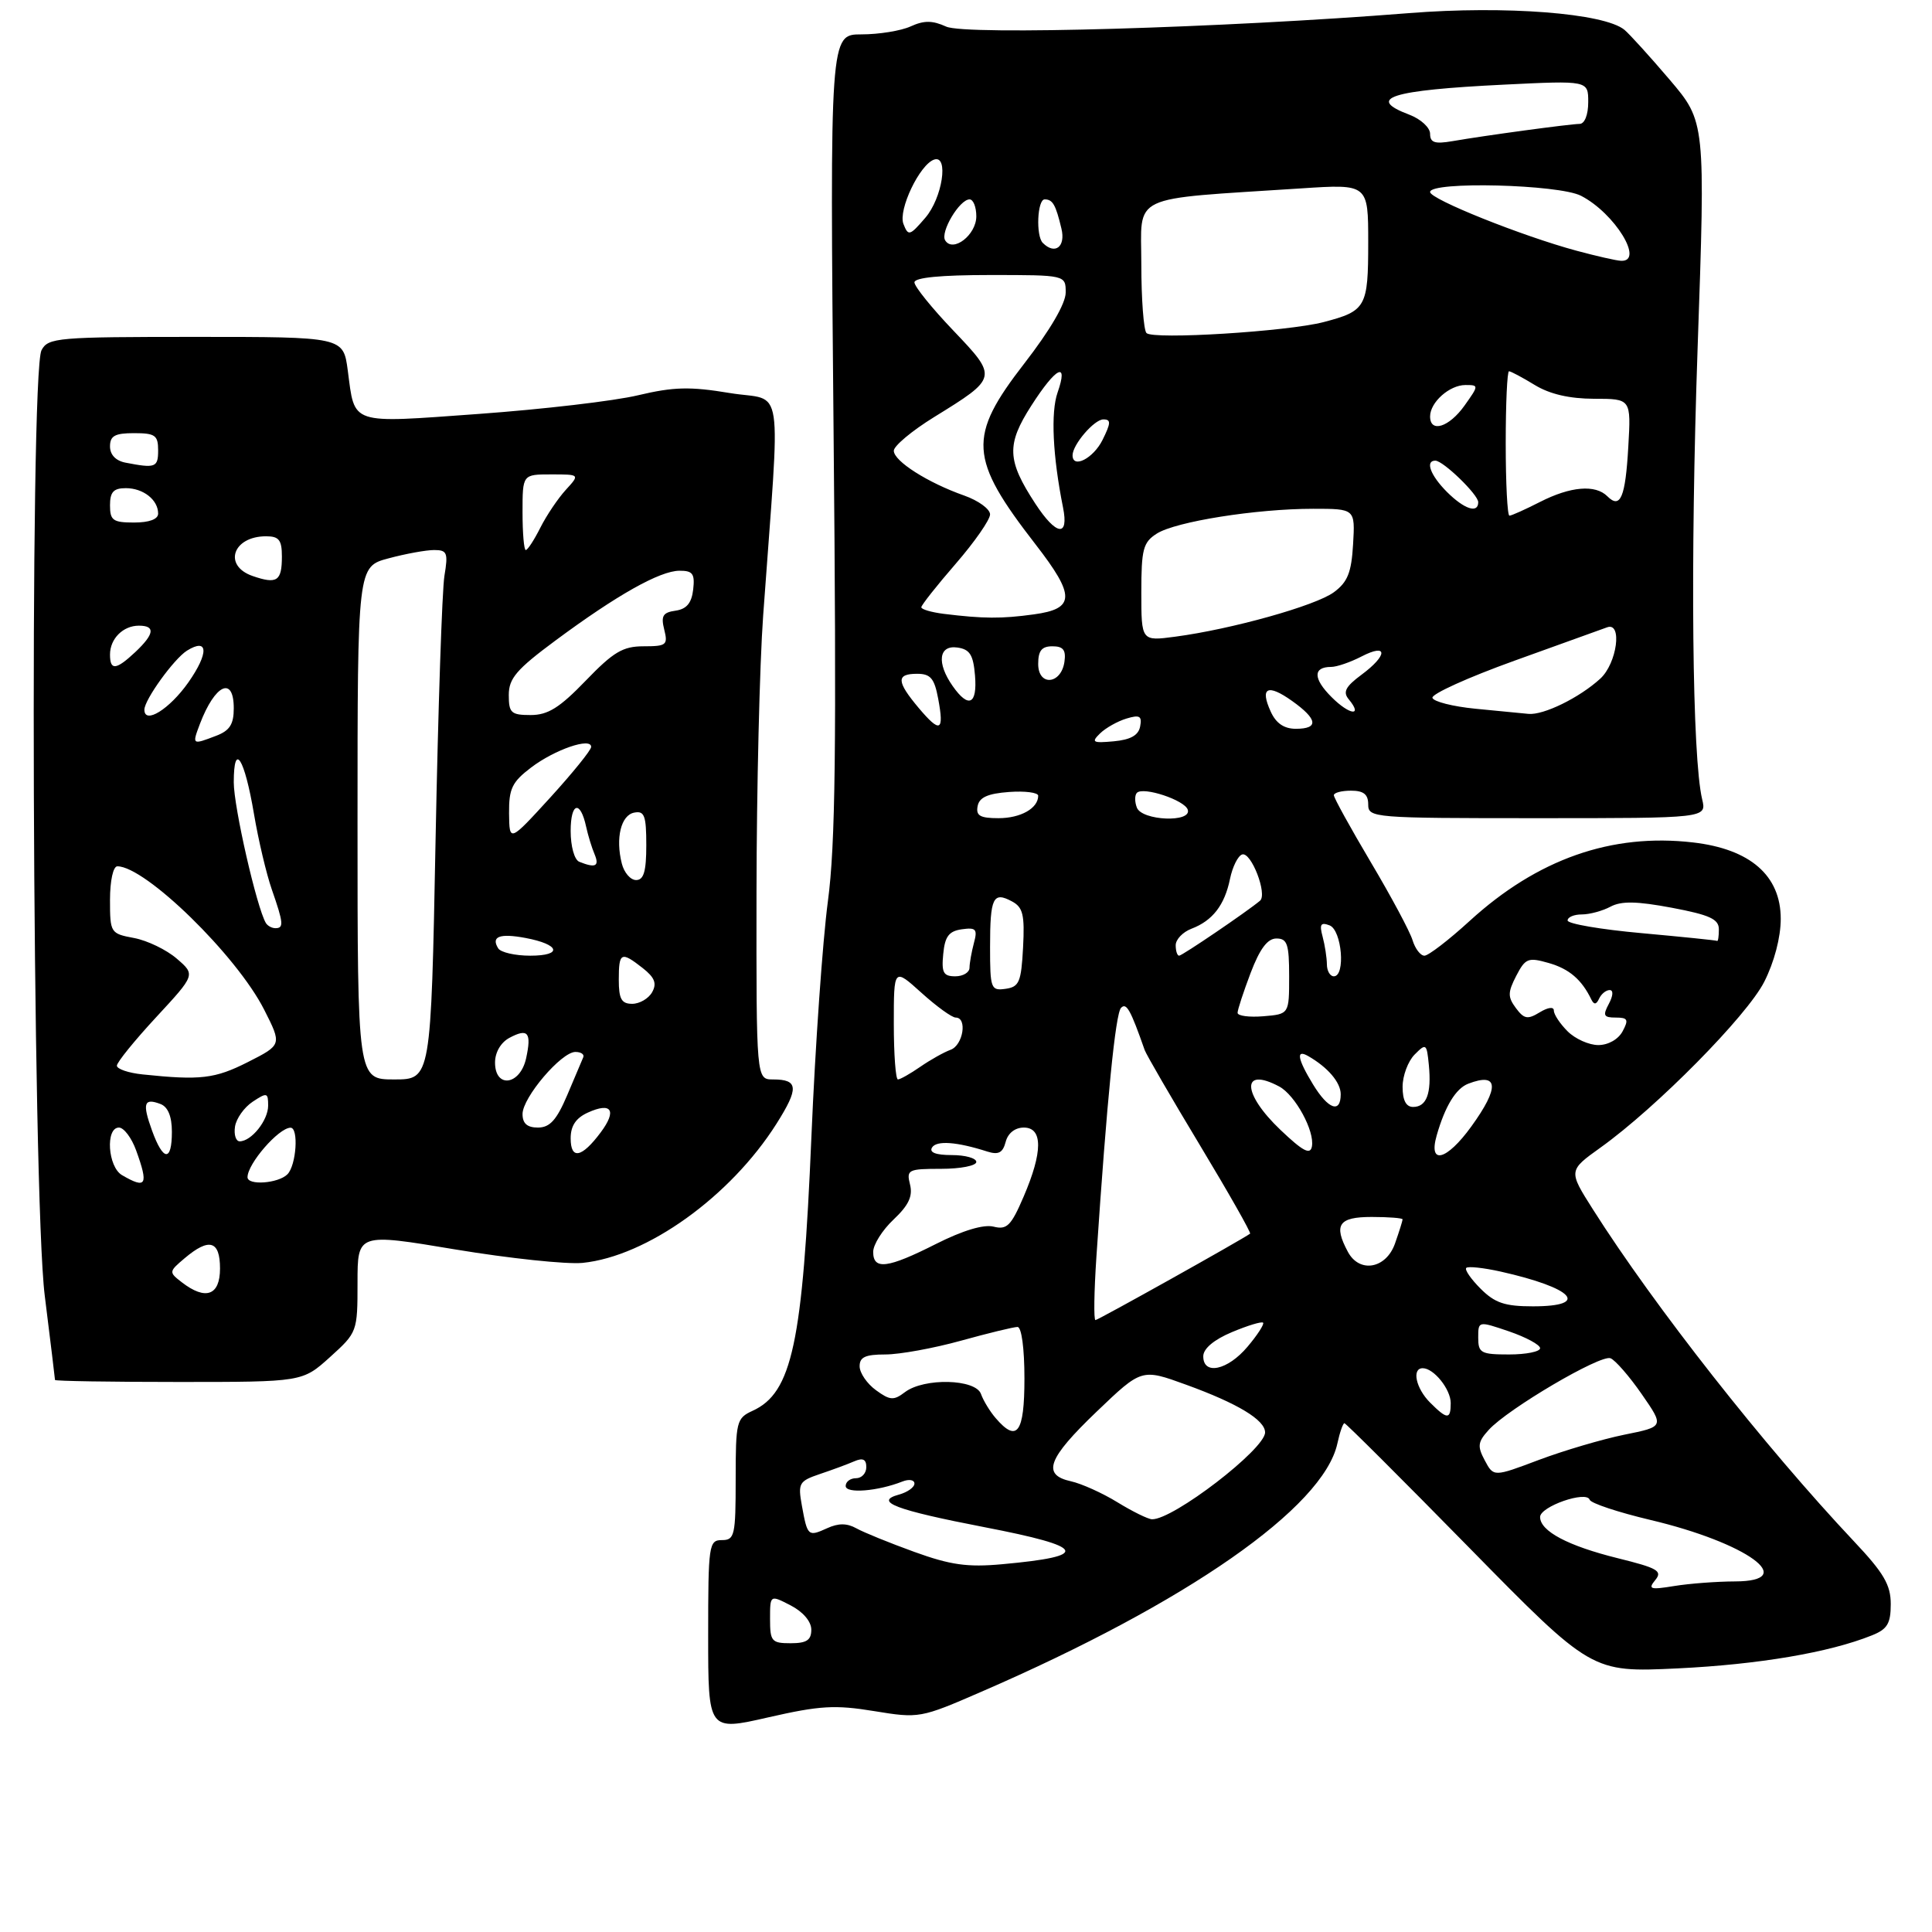 <?xml version="1.0" encoding="UTF-8" standalone="no"?>
<!DOCTYPE svg PUBLIC "-//W3C//DTD SVG 1.1//EN" "http://www.w3.org/Graphics/SVG/1.1/DTD/svg11.dtd" >
<svg xmlns="http://www.w3.org/2000/svg" xmlns:xlink="http://www.w3.org/1999/xlink" version="1.1" viewBox="0 0 281 281">
 <g >
 <path fill="currentColor"
d=" M 127.13 248.87 C 133.68 249.94 133.87 249.91 142.73 246.06 C 172.65 233.09 192.46 219.28 194.51 209.97 C 194.86 208.34 195.33 207.00 195.54 207.00 C 195.75 207.00 203.93 215.16 213.71 225.13 C 231.50 243.25 231.50 243.25 244.00 242.66 C 255.80 242.09 266.06 240.35 272.25 237.86 C 274.51 236.96 275.00 236.14 275.00 233.30 C 275.00 230.51 273.99 228.78 269.65 224.18 C 256.61 210.33 240.62 190.00 231.67 175.88 C 228.11 170.26 228.11 170.26 232.80 166.90 C 240.93 161.08 254.09 147.75 256.60 142.80 C 258.06 139.92 259.00 136.33 259.00 133.64 C 259.00 127.35 254.57 123.49 246.25 122.53 C 234.39 121.15 223.60 124.95 213.75 133.95 C 210.71 136.73 207.75 139.00 207.18 139.00 C 206.60 139.00 205.83 137.99 205.45 136.75 C 205.08 135.51 202.35 130.41 199.38 125.41 C 196.42 120.42 194.00 116.03 194.00 115.66 C 194.00 115.30 195.12 115.00 196.50 115.00 C 198.33 115.00 199.00 115.53 199.00 117.00 C 199.00 118.95 199.67 119.00 223.62 119.00 C 248.23 119.00 248.23 119.00 247.57 116.25 C 246.12 110.16 245.83 81.72 246.91 50.61 C 248.05 17.72 248.05 17.72 242.86 11.61 C 240.00 8.25 237.03 4.98 236.27 4.34 C 233.33 1.91 218.96 0.79 204.92 1.91 C 177.80 4.06 140.44 5.16 137.62 3.87 C 135.62 2.96 134.40 2.95 132.45 3.84 C 131.05 4.48 127.83 5.00 125.30 5.00 C 120.70 5.00 120.70 5.00 121.24 62.86 C 121.68 108.89 121.51 122.85 120.41 131.11 C 119.65 136.83 118.57 152.18 118.02 165.23 C 116.75 195.38 115.20 202.58 109.45 205.20 C 107.12 206.27 107.00 206.75 107.00 215.16 C 107.00 223.33 106.85 224.00 105.00 224.00 C 103.10 224.00 103.00 224.67 103.00 237.89 C 103.00 251.78 103.00 251.78 111.75 249.78 C 119.24 248.07 121.45 247.94 127.13 248.87 Z  M 48.00 197.38 C 51.96 193.80 52.00 193.70 52.00 186.56 C 52.00 179.35 52.00 179.35 66.25 181.73 C 74.09 183.03 82.41 183.91 84.74 183.68 C 94.10 182.73 106.21 174.05 112.92 163.47 C 116.22 158.25 116.13 157.00 112.44 157.00 C 110.00 157.00 110.00 157.00 110.03 129.75 C 110.05 114.76 110.48 96.65 111.00 89.50 C 113.53 54.41 114.14 58.48 106.18 57.17 C 100.35 56.20 98.00 56.26 92.80 57.49 C 89.34 58.32 78.93 59.53 69.69 60.20 C 50.69 61.57 51.64 61.88 50.58 53.87 C 49.93 49.00 49.93 49.00 28.50 49.00 C 8.34 49.00 7.01 49.11 6.04 50.93 C 4.27 54.23 4.68 173.81 6.51 188.46 C 7.33 195.04 8.00 200.55 8.00 200.71 C 8.00 200.87 16.10 201.00 26.00 201.00 C 43.99 201.00 43.99 201.00 48.00 197.38 Z  M 112.00 235.47 C 112.00 231.95 112.00 231.95 115.00 233.50 C 116.80 234.43 118.00 235.84 118.00 237.03 C 118.00 238.55 117.32 239.00 115.00 239.00 C 112.23 239.00 112.00 238.73 112.00 235.47 Z  M 240.75 229.81 C 241.84 228.49 241.10 228.07 235.32 226.64 C 228.05 224.84 224.00 222.70 224.00 220.64 C 224.00 219.11 230.75 216.76 231.21 218.13 C 231.38 218.64 235.34 219.95 240.01 221.06 C 254.10 224.39 261.81 229.99 252.33 230.01 C 249.68 230.02 245.70 230.32 243.50 230.68 C 240.00 231.25 239.66 231.14 240.75 229.81 Z  M 132.97 225.71 C 129.38 224.41 125.59 222.87 124.54 222.28 C 123.19 221.53 121.94 221.52 120.31 222.27 C 117.53 223.53 117.44 223.45 116.63 218.99 C 116.04 215.72 116.21 215.42 119.25 214.39 C 121.04 213.79 123.29 212.96 124.25 212.54 C 125.50 212.00 126.00 212.24 126.00 213.39 C 126.00 214.28 125.33 215.00 124.50 215.00 C 123.67 215.00 123.00 215.51 123.00 216.13 C 123.00 217.27 127.65 216.90 131.25 215.48 C 132.21 215.10 133.00 215.23 133.00 215.78 C 133.00 216.32 131.99 217.04 130.75 217.38 C 127.03 218.40 130.24 219.62 143.18 222.12 C 158.07 224.99 158.71 226.34 145.74 227.51 C 140.71 227.97 138.24 227.62 132.97 225.71 Z  M 162.53 218.50 C 160.35 217.16 157.31 215.79 155.78 215.45 C 151.49 214.51 152.36 212.15 159.53 205.29 C 166.05 199.05 166.05 199.05 172.49 201.39 C 180.02 204.12 184.00 206.53 184.00 208.34 C 184.00 210.77 170.61 221.06 167.55 220.97 C 166.97 220.95 164.71 219.84 162.53 218.50 Z  M 215.96 212.42 C 214.85 210.35 214.93 209.73 216.53 207.97 C 219.29 204.92 232.78 196.98 234.24 197.55 C 234.93 197.82 236.98 200.17 238.78 202.77 C 242.06 207.50 242.06 207.50 236.25 208.67 C 233.06 209.32 227.47 210.97 223.84 212.33 C 217.24 214.82 217.24 214.82 215.96 212.42 Z  M 144.81 206.25 C 143.98 205.29 143.02 203.71 142.68 202.75 C 141.90 200.55 134.41 200.37 131.62 202.48 C 129.99 203.72 129.45 203.69 127.41 202.20 C 126.12 201.27 125.05 199.71 125.03 198.75 C 125.01 197.39 125.83 197.00 128.77 197.00 C 130.84 197.00 135.79 196.10 139.76 195.00 C 143.73 193.90 147.43 193.00 147.99 193.00 C 148.58 193.00 149.00 196.10 149.00 200.50 C 149.00 208.42 147.93 209.89 144.81 206.25 Z  M 208.00 204.00 C 205.93 201.93 205.30 199.00 206.93 199.00 C 208.54 199.00 211.00 202.06 211.00 204.07 C 211.00 206.50 210.49 206.49 208.00 204.00 Z  M 175.01 197.25 C 175.02 196.15 176.56 194.85 179.18 193.75 C 181.47 192.79 183.51 192.17 183.71 192.38 C 183.91 192.58 182.90 194.16 181.45 195.87 C 178.56 199.31 174.99 200.07 175.01 197.25 Z  M 215.00 194.56 C 215.00 192.12 215.00 192.12 219.50 193.65 C 221.97 194.50 224.00 195.60 224.00 196.09 C 224.00 196.59 221.97 197.00 219.50 197.00 C 215.40 197.00 215.00 196.79 215.00 194.56 Z  M 159.47 182.75 C 161.01 159.79 162.24 147.43 163.05 146.59 C 163.83 145.78 164.43 146.85 166.49 152.73 C 166.73 153.40 170.34 159.63 174.53 166.58 C 178.71 173.52 181.99 179.30 181.82 179.43 C 180.59 180.33 159.70 192.00 159.33 192.00 C 159.06 192.00 159.13 187.84 159.47 182.75 Z  M 215.35 187.44 C 213.94 186.03 213.00 184.67 213.26 184.41 C 213.52 184.15 215.76 184.39 218.24 184.94 C 228.87 187.32 231.37 190.00 222.95 190.00 C 218.87 190.00 217.42 189.51 215.35 187.44 Z  M 127.00 182.08 C 127.00 181.03 128.33 178.91 129.97 177.37 C 132.16 175.30 132.78 173.98 132.36 172.29 C 131.82 170.13 132.07 170.00 136.89 170.00 C 139.70 170.00 142.00 169.55 142.00 169.00 C 142.00 168.45 140.40 168.00 138.44 168.00 C 136.11 168.00 135.12 167.62 135.56 166.90 C 136.21 165.85 139.15 166.06 143.61 167.49 C 145.23 168.00 145.85 167.67 146.27 166.08 C 146.60 164.81 147.63 164.00 148.91 164.00 C 151.69 164.00 151.68 167.54 148.88 174.05 C 147.06 178.29 146.45 178.90 144.51 178.41 C 143.07 178.05 140.04 178.96 136.15 180.92 C 129.09 184.49 127.00 184.75 127.00 182.08 Z  M 196.04 182.07 C 193.93 178.13 194.70 177.00 199.50 177.00 C 201.97 177.00 204.00 177.16 204.00 177.35 C 204.00 177.54 203.51 179.12 202.90 180.85 C 201.61 184.54 197.73 185.23 196.04 182.07 Z  M 186.25 164.35 C 180.64 159.02 180.52 155.07 186.06 158.03 C 188.39 159.28 191.24 164.52 190.81 166.76 C 190.57 168.01 189.50 167.44 186.25 164.35 Z  M 208.96 165.14 C 210.18 160.88 211.75 158.31 213.55 157.62 C 217.97 155.92 218.13 158.14 213.99 163.85 C 210.40 168.81 207.71 169.50 208.96 165.14 Z  M 190.99 157.75 C 188.71 154.02 188.46 152.57 190.25 153.59 C 193.12 155.23 195.00 157.43 195.00 159.15 C 195.00 161.99 193.19 161.35 190.99 157.75 Z  M 204.00 158.07 C 204.00 156.46 204.79 154.35 205.75 153.38 C 207.42 151.70 207.51 151.77 207.82 154.91 C 208.22 159.04 207.49 161.00 205.53 161.00 C 204.50 161.00 204.00 160.03 204.00 158.07 Z  M 130.00 148.88 C 130.00 140.77 130.00 140.77 134.00 144.38 C 136.20 146.37 138.45 148.00 139.00 148.00 C 140.73 148.00 140.08 152.03 138.25 152.69 C 137.29 153.04 135.31 154.15 133.85 155.16 C 132.39 156.17 130.92 157.00 130.60 157.00 C 130.27 157.00 130.00 153.35 130.00 148.88 Z  M 228.00 150.00 C 226.90 148.90 226.00 147.55 226.00 146.99 C 226.00 146.39 225.16 146.50 223.94 147.24 C 222.19 148.31 221.67 148.22 220.48 146.62 C 219.28 145.00 219.29 144.34 220.53 141.93 C 221.86 139.37 222.26 139.21 225.24 140.06 C 228.23 140.91 230.06 142.48 231.46 145.39 C 231.84 146.16 232.18 146.12 232.58 145.25 C 232.90 144.56 233.59 144.00 234.12 144.00 C 234.68 144.00 234.63 144.82 234.00 146.00 C 233.09 147.70 233.24 148.00 235.00 148.00 C 236.76 148.00 236.91 148.30 236.00 150.00 C 235.37 151.17 233.91 152.00 232.46 152.00 C 231.11 152.00 229.10 151.10 228.00 150.00 Z  M 180.00 147.31 C 180.00 146.86 180.86 144.25 181.90 141.50 C 183.24 137.99 184.35 136.50 185.65 136.50 C 187.23 136.50 187.50 137.32 187.50 142.00 C 187.50 147.50 187.50 147.50 183.75 147.81 C 181.69 147.98 180.00 147.76 180.00 147.31 Z  M 144.00 137.74 C 144.00 130.54 144.44 129.63 147.18 131.10 C 148.79 131.96 149.05 133.05 148.80 137.81 C 148.53 142.84 148.24 143.54 146.25 143.82 C 144.12 144.12 144.00 143.80 144.00 137.74 Z  M 137.19 138.75 C 137.43 136.20 138.01 135.43 139.89 135.16 C 141.96 134.87 142.20 135.14 141.65 137.16 C 141.31 138.45 141.02 140.06 141.01 140.75 C 141.01 141.44 140.07 142.00 138.94 142.00 C 137.21 142.00 136.92 141.47 137.19 138.75 Z  M 192.99 140.25 C 192.98 139.29 192.70 137.48 192.37 136.24 C 191.88 134.43 192.09 134.10 193.38 134.59 C 195.17 135.28 195.73 142.00 194.00 142.00 C 193.45 142.00 192.99 141.21 192.99 140.25 Z  M 171.00 137.48 C 171.00 136.64 172.03 135.56 173.29 135.08 C 176.37 133.91 178.12 131.64 178.90 127.82 C 179.26 126.08 180.05 124.48 180.66 124.28 C 181.97 123.84 184.38 130.08 183.26 131.01 C 181.32 132.63 171.94 139.00 171.50 139.00 C 171.22 139.00 171.00 138.31 171.00 137.48 Z  M 238.75 135.72 C 232.84 135.19 228.00 134.36 228.00 133.88 C 228.00 133.39 228.93 133.00 230.07 133.00 C 231.20 133.00 233.08 132.49 234.24 131.87 C 235.82 131.03 238.05 131.07 243.17 132.03 C 248.67 133.07 250.00 133.68 250.00 135.16 C 250.00 136.17 249.89 136.93 249.75 136.85 C 249.61 136.76 244.66 136.26 238.75 135.72 Z  M 142.19 117.25 C 142.43 115.97 143.66 115.42 146.76 115.19 C 149.09 115.02 151.00 115.27 151.00 115.74 C 151.00 117.56 148.46 119.00 145.23 119.00 C 142.55 119.00 141.92 118.64 142.19 117.25 Z  M 165.35 117.46 C 165.02 116.61 165.03 115.64 165.36 115.31 C 166.29 114.38 172.29 116.37 172.75 117.76 C 173.39 119.68 166.08 119.38 165.35 117.46 Z  M 160.00 106.67 C 160.82 105.87 162.55 104.90 163.84 104.51 C 165.76 103.93 166.12 104.14 165.83 105.65 C 165.59 106.95 164.44 107.59 161.99 107.82 C 158.92 108.10 158.68 107.96 160.00 106.67 Z  M 133.62 102.97 C 130.38 99.11 130.32 98.00 133.39 98.00 C 135.34 98.00 135.90 98.66 136.45 101.60 C 137.35 106.40 136.76 106.69 133.62 102.97 Z  M 184.82 103.50 C 183.21 99.98 184.37 99.41 187.94 101.96 C 191.66 104.61 191.84 106.00 188.48 106.00 C 186.76 106.00 185.59 105.20 184.82 103.50 Z  M 193.67 101.39 C 190.97 98.70 190.95 97.00 193.61 97.00 C 194.43 97.00 196.43 96.31 198.05 95.47 C 201.88 93.49 201.86 95.30 198.02 98.14 C 195.70 99.86 195.29 100.65 196.16 101.70 C 198.29 104.26 196.29 104.02 193.67 101.39 Z  M 214.58 103.08 C 211.32 102.76 208.51 102.05 208.34 101.50 C 208.17 100.95 213.54 98.52 220.26 96.10 C 226.99 93.67 233.06 91.49 233.75 91.24 C 236.00 90.42 235.19 96.48 232.75 98.71 C 229.72 101.48 224.50 104.04 222.30 103.83 C 221.31 103.74 217.84 103.40 214.58 103.08 Z  M 138.56 99.78 C 136.20 96.42 136.53 93.79 139.25 94.18 C 141.06 94.44 141.56 95.24 141.81 98.25 C 142.16 102.48 140.87 103.08 138.56 99.78 Z  M 151.00 96.57 C 151.00 94.64 151.51 94.00 153.07 94.00 C 154.64 94.00 155.06 94.54 154.82 96.24 C 154.35 99.56 151.00 99.86 151.00 96.57 Z  M 166.00 86.15 C 166.00 79.87 166.26 78.88 168.25 77.61 C 171.00 75.86 182.71 74.00 190.99 74.00 C 197.10 74.00 197.10 74.00 196.80 79.15 C 196.56 83.28 196.01 84.66 194.00 86.14 C 191.34 88.10 179.16 91.51 170.95 92.60 C 166.00 93.26 166.00 93.26 166.00 86.15 Z  M 137.25 89.28 C 135.46 89.05 134.00 88.63 134.00 88.32 C 134.00 88.02 136.25 85.17 139.00 82.00 C 141.75 78.83 144.00 75.59 144.00 74.82 C 144.00 74.04 142.31 72.81 140.25 72.08 C 134.96 70.22 130.00 67.07 130.00 65.56 C 130.00 64.86 132.63 62.66 135.85 60.67 C 145.15 54.93 145.16 54.90 138.64 48.06 C 135.54 44.81 133.00 41.67 133.00 41.07 C 133.00 40.37 136.83 40.00 144.00 40.00 C 155.00 40.00 155.00 40.00 155.00 42.55 C 155.00 44.14 152.74 48.01 149.00 52.84 C 140.71 63.54 140.90 66.64 150.61 79.17 C 156.43 86.68 156.39 88.54 150.36 89.36 C 145.64 90.01 143.03 89.99 137.25 89.28 Z  M 150.58 73.25 C 146.46 66.95 146.36 64.67 150.00 59.00 C 153.61 53.37 155.44 52.45 153.82 57.09 C 152.81 59.97 153.11 66.32 154.61 73.80 C 155.49 78.18 153.64 77.93 150.58 73.25 Z  M 219.00 64.50 C 219.00 58.72 219.21 54.00 219.48 54.00 C 219.74 54.00 221.43 54.90 223.23 56.00 C 225.42 57.33 228.27 57.99 231.86 58.00 C 237.23 58.00 237.23 58.00 236.83 64.95 C 236.41 72.35 235.68 74.08 233.78 72.18 C 232.04 70.44 228.43 70.74 224.00 73.00 C 221.84 74.10 219.84 75.00 219.54 75.00 C 219.24 75.00 219.00 70.28 219.00 64.50 Z  M 210.45 71.55 C 208.05 69.14 207.25 67.00 208.76 67.00 C 209.90 67.00 215.00 71.94 215.00 73.04 C 215.00 74.73 212.98 74.07 210.45 71.55 Z  M 156.00 66.22 C 156.00 64.67 159.15 61.00 160.48 61.00 C 161.61 61.00 161.58 61.53 160.35 64.00 C 159.01 66.68 156.00 68.22 156.00 66.22 Z  M 208.00 60.57 C 208.00 58.51 210.82 56.00 213.14 56.00 C 215.10 56.00 215.10 56.05 213.00 59.00 C 210.76 62.14 208.00 63.01 208.00 60.57 Z  M 166.75 48.44 C 166.34 48.02 166.00 43.51 166.00 38.43 C 166.00 28.06 163.90 29.06 189.25 27.40 C 199.00 26.76 199.00 26.76 199.00 35.26 C 199.00 44.68 198.69 45.23 192.50 46.85 C 187.22 48.22 167.71 49.43 166.75 48.44 Z  M 229.31 36.47 C 221.38 34.33 208.00 28.97 208.00 27.93 C 208.00 26.34 226.74 26.81 229.96 28.48 C 234.88 31.02 239.22 38.12 235.75 37.93 C 235.06 37.90 232.17 37.24 229.31 36.47 Z  M 137.47 34.96 C 136.73 33.75 139.56 29.00 141.02 29.00 C 141.56 29.00 142.00 30.11 142.00 31.46 C 142.00 34.17 138.60 36.79 137.47 34.96 Z  M 151.67 35.33 C 150.64 34.31 150.87 29.00 151.94 29.00 C 153.11 29.00 153.55 29.76 154.38 33.25 C 155.02 35.90 153.44 37.11 151.67 35.33 Z  M 131.40 32.57 C 130.61 30.53 133.77 23.91 135.87 23.21 C 138.03 22.49 137.06 28.82 134.57 31.69 C 132.31 34.32 132.10 34.37 131.40 32.57 Z  M 208.00 19.46 C 208.00 18.56 206.65 17.32 205.00 16.69 C 198.59 14.27 202.22 13.12 218.75 12.31 C 231.00 11.71 231.00 11.71 231.00 14.85 C 231.00 16.69 230.48 18.01 229.75 18.02 C 228.29 18.04 215.97 19.71 211.25 20.53 C 208.68 20.97 208.00 20.75 208.00 19.46 Z  M 26.44 186.50 C 24.54 185.03 24.54 184.96 26.86 183.00 C 30.43 179.98 32.00 180.44 32.00 184.50 C 32.00 188.43 29.91 189.18 26.44 186.50 Z  M 17.75 170.92 C 15.68 169.72 15.31 164.00 17.30 164.00 C 18.01 164.00 19.14 165.49 19.80 167.32 C 21.63 172.37 21.28 172.98 17.75 170.92 Z  M 36.00 171.22 C 36.00 169.26 40.52 164.05 42.25 164.02 C 43.47 163.99 43.10 169.50 41.80 170.80 C 40.47 172.13 36.00 172.45 36.00 171.22 Z  M 22.11 164.43 C 20.67 160.45 20.93 159.65 23.36 160.58 C 24.43 161.00 25.00 162.38 25.00 164.61 C 25.00 169.01 23.74 168.93 22.11 164.43 Z  M 83.00 165.56 C 83.00 163.75 83.76 162.61 85.50 161.82 C 88.95 160.25 89.76 161.50 87.37 164.70 C 84.61 168.40 83.00 168.72 83.00 165.56 Z  M 34.18 163.86 C 34.36 162.69 35.51 161.06 36.75 160.24 C 38.84 158.86 39.00 158.91 39.00 160.81 C 39.00 162.95 36.57 166.00 34.86 166.00 C 34.31 166.00 34.00 165.04 34.18 163.86 Z  M 76.00 162.03 C 76.00 159.63 81.64 153.00 83.69 153.00 C 84.50 153.00 85.02 153.35 84.83 153.78 C 84.65 154.21 83.60 156.69 82.50 159.28 C 80.96 162.90 79.98 163.99 78.25 164.00 C 76.68 164.00 76.00 163.41 76.00 162.03 Z  M 20.75 156.27 C 18.69 156.06 17.00 155.48 17.00 155.00 C 17.00 154.51 19.57 151.34 22.72 147.94 C 28.43 141.77 28.43 141.77 25.71 139.43 C 24.22 138.14 21.42 136.79 19.50 136.43 C 16.07 135.79 16.00 135.68 16.00 130.89 C 16.00 128.08 16.46 126.00 17.07 126.00 C 21.15 126.00 34.42 138.96 38.42 146.85 C 41.01 151.96 41.01 151.96 36.04 154.48 C 31.26 156.90 29.14 157.15 20.75 156.27 Z  M 52.00 119.71 C 52.00 82.41 52.00 82.41 56.51 81.21 C 59.00 80.54 61.98 80.00 63.15 80.00 C 65.03 80.00 65.20 80.40 64.64 83.75 C 64.30 85.81 63.72 103.14 63.35 122.25 C 62.68 157.00 62.68 157.00 57.34 157.00 C 52.00 157.00 52.00 157.00 52.00 119.71 Z  M 72.00 154.54 C 72.00 153.06 72.84 151.62 74.09 150.95 C 76.80 149.50 77.34 150.17 76.52 153.93 C 75.65 157.86 72.00 158.35 72.00 154.54 Z  M 90.00 142.50 C 90.00 138.49 90.33 138.33 93.49 140.81 C 95.23 142.18 95.56 143.04 94.85 144.31 C 94.33 145.24 93.02 146.00 91.95 146.00 C 90.39 146.00 90.00 145.30 90.00 142.50 Z  M 72.46 137.93 C 71.39 136.21 72.67 135.72 76.42 136.42 C 81.45 137.36 81.89 139.00 77.12 139.00 C 74.92 139.00 72.82 138.52 72.46 137.93 Z  M 38.67 134.25 C 37.34 132.00 34.00 117.38 34.00 113.79 C 34.00 107.78 35.56 110.22 36.94 118.39 C 37.58 122.18 38.75 127.13 39.54 129.39 C 41.24 134.26 41.30 135.00 40.06 135.00 C 39.54 135.00 38.92 134.66 38.67 134.25 Z  M 90.44 125.60 C 89.50 121.89 90.32 118.55 92.25 118.19 C 93.73 117.90 94.00 118.63 94.00 122.93 C 94.00 126.74 93.63 128.00 92.52 128.00 C 91.70 128.00 90.77 126.92 90.44 125.60 Z  M 84.25 125.34 C 83.54 125.05 83.00 123.10 83.00 120.86 C 83.00 116.71 84.40 116.32 85.25 120.24 C 85.52 121.48 86.07 123.29 86.48 124.25 C 87.21 126.00 86.61 126.29 84.25 125.34 Z  M 74.04 118.30 C 74.01 114.71 74.47 113.74 77.25 111.63 C 80.68 109.02 86.01 107.19 85.98 108.64 C 85.97 109.11 83.29 112.42 80.03 116.00 C 74.09 122.50 74.09 122.50 74.04 118.30 Z  M 29.08 105.28 C 31.28 99.51 34.00 98.26 34.00 103.02 C 34.00 105.35 33.41 106.27 31.43 107.02 C 27.93 108.36 27.92 108.35 29.08 105.28 Z  M 21.00 103.22 C 21.00 101.78 25.31 95.81 27.20 94.63 C 30.31 92.70 30.40 94.97 27.39 99.26 C 24.65 103.15 21.00 105.42 21.00 103.22 Z  M 74.00 101.09 C 74.00 98.67 75.12 97.36 80.79 93.16 C 89.71 86.55 95.96 83.03 98.82 83.01 C 100.76 83.00 101.08 83.45 100.82 85.75 C 100.59 87.72 99.86 88.59 98.25 88.82 C 96.41 89.08 96.11 89.58 96.61 91.57 C 97.17 93.81 96.93 94.00 93.61 94.00 C 90.59 94.00 89.22 94.82 85.19 99.00 C 81.39 102.94 79.70 104.00 77.18 104.00 C 74.34 104.00 74.00 103.69 74.00 101.09 Z  M 16.00 95.20 C 16.00 92.90 17.90 91.00 20.20 91.00 C 22.63 91.00 22.46 92.21 19.69 94.83 C 16.87 97.47 16.00 97.56 16.00 95.20 Z  M 36.75 83.78 C 32.41 82.28 33.85 78.00 38.70 78.00 C 40.58 78.00 41.00 78.54 41.00 80.94 C 41.00 84.53 40.29 85.00 36.75 83.78 Z  M 76.00 74.50 C 76.00 69.00 76.00 69.00 80.17 69.00 C 84.35 69.00 84.35 69.00 82.29 71.25 C 81.16 72.49 79.49 74.96 78.59 76.75 C 77.69 78.54 76.74 80.00 76.47 80.00 C 76.21 80.00 76.00 77.53 76.00 74.50 Z  M 16.00 73.50 C 16.00 71.56 16.51 71.00 18.30 71.00 C 20.84 71.00 23.00 72.70 23.00 74.70 C 23.00 75.52 21.71 76.00 19.50 76.00 C 16.43 76.00 16.00 75.69 16.00 73.50 Z  M 18.25 67.29 C 16.84 67.02 16.00 66.14 16.00 64.93 C 16.00 63.39 16.71 63.00 19.50 63.00 C 22.57 63.00 23.00 63.31 23.00 65.50 C 23.00 67.99 22.62 68.14 18.25 67.29 Z "/>
</g>
</svg>
